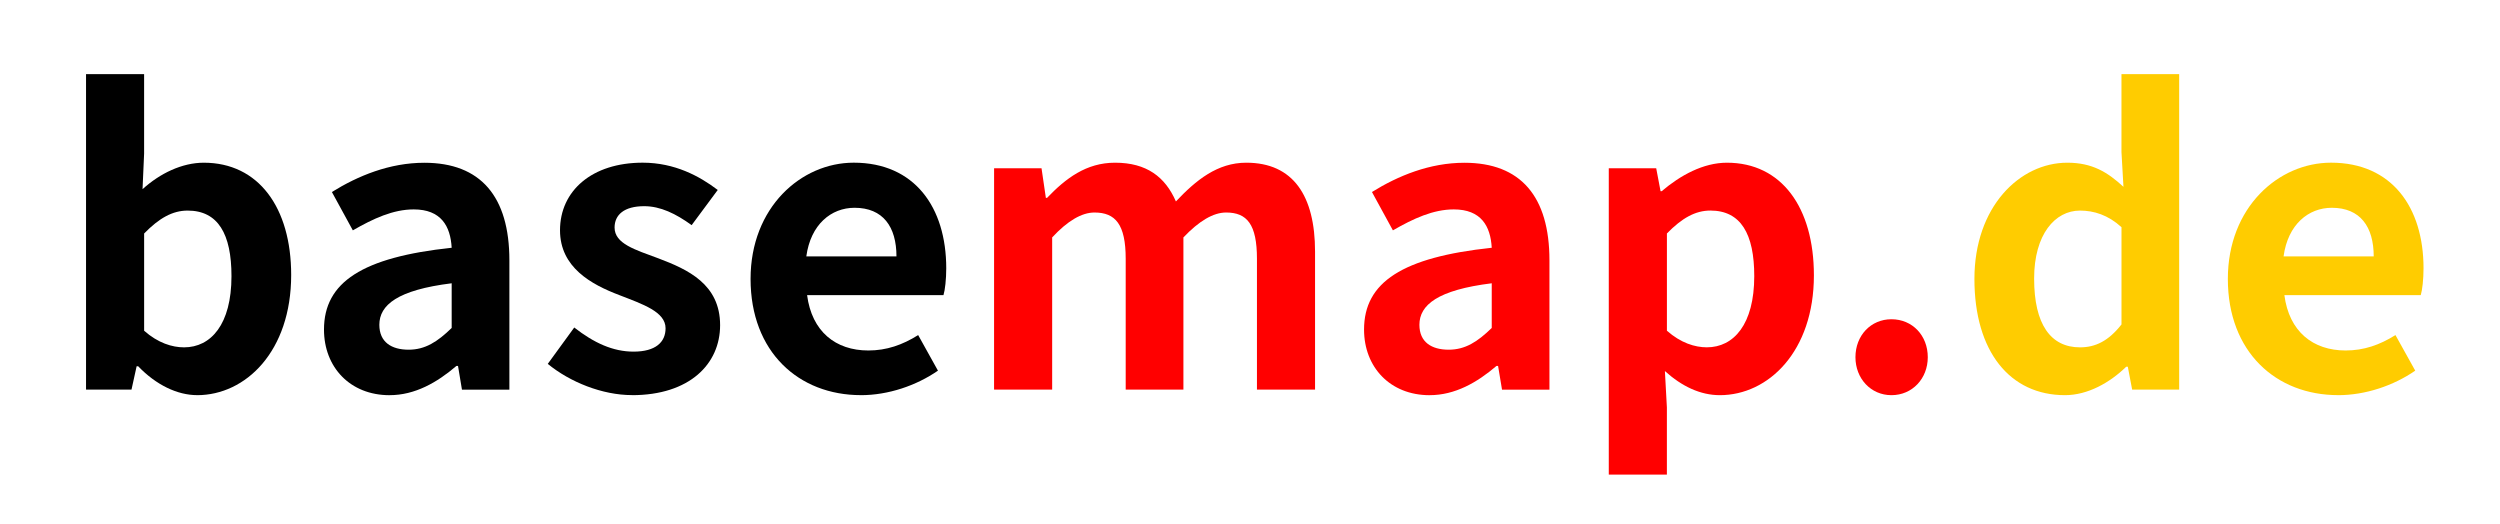 <?xml version="1.0" encoding="UTF-8" standalone="no"?>
<!-- Created with Inkscape (http://www.inkscape.org/) -->

<svg
   width="89.24mm"
   height="18.699mm"
   viewBox="0 0 89.24 18.699"
   version="1.1"
   id="svg5446"
   inkscape:version="1.1 (c68e22c387, 2021-05-23)"
   sodipodi:docname="basemap-logo-text.svg"
   xmlns:inkscape="http://www.inkscape.org/namespaces/inkscape"
   xmlns:sodipodi="http://sodipodi.sourceforge.net/DTD/sodipodi-0.dtd"
   xmlns="http://www.w3.org/2000/svg"
   xmlns:svg="http://www.w3.org/2000/svg">
  <sodipodi:namedview
     id="namedview5448"
     pagecolor="#ffffff"
     bordercolor="#666666"
     borderopacity="1.0"
     inkscape:pageshadow="2"
     inkscape:pageopacity="0.0"
     inkscape:pagecheckerboard="0"
     inkscape:document-units="mm"
     showgrid="false"
     inkscape:zoom="1.8753963"
     inkscape:cx="205.02333"
     inkscape:cy="33.85951"
     inkscape:window-width="1920"
     inkscape:window-height="1017"
     inkscape:window-x="-8"
     inkscape:window-y="-8"
     inkscape:window-maximized="1"
     inkscape:current-layer="text1476-7"
     width="90mm" />
  <defs
     id="defs5443" />
  <g
     inkscape:label="Ebene 1"
     inkscape:groupmode="layer"
     id="layer1"
     transform="translate(26.596,-20.531)">
    <g
       id="g11857"
       transform="translate(-5.663,-0.558)">
      <g
         aria-label="basemap.de"
         id="text1476-7"
         style="font-size:14.111px;line-height:1.25;letter-spacing:0px;word-spacing:0px;stroke-width:0.265"
         transform="translate(-26.947,2.252)">
        <path
           d="m 13.05,32.943 c 1.736,0 3.358,-1.566 3.358,-4.29 0,-2.413 -1.171,-4.008 -3.119,-4.008 -0.776,0 -1.566,0.381 -2.187,0.945 l 0.056,-1.27 V 21.484 H 9.085 v 11.261 h 1.623 l 0.183,-0.833 h 0.056 c 0.635,0.663 1.397,1.03 2.103,1.03 z m -0.466,-1.707 c -0.423,0 -0.931,-0.155 -1.425,-0.593 v -3.471 c 0.536,-0.55 1.016,-0.818 1.552,-0.818 1.087,0 1.566,0.833 1.566,2.342 0,1.722 -0.734,2.54 -1.693,2.54 z"
           style="font-weight:bold;font-family:'Noto Sans HK';-inkscape-font-specification:'Noto Sans HK Bold'"
           id="path1053" />
        <path
           d="m 19.922,32.943 c 0.903,0 1.693,-0.452 2.385,-1.044 h 0.056 l 0.141,0.847 h 1.693 v -4.614 c 0,-2.286 -1.03,-3.485 -3.034,-3.485 -1.242,0 -2.371,0.466 -3.302,1.044 l 0.748,1.369 c 0.734,-0.423 1.439,-0.748 2.173,-0.748 0.974,0 1.312,0.593 1.355,1.369 -3.189,0.339 -4.558,1.228 -4.558,2.921 0,1.341 0.931,2.342 2.342,2.342 z m 0.677,-1.623 c -0.607,0 -1.044,-0.268 -1.044,-0.889 0,-0.706 0.649,-1.242 2.582,-1.482 v 1.595 c -0.508,0.494 -0.945,0.776 -1.538,0.776 z"
           style="font-weight:bold;font-family:'Noto Sans HK';-inkscape-font-specification:'Noto Sans HK Bold'"
           id="path1055" />
        <path
           d="m 28.572,32.943 c 2.06,0 3.147,-1.115 3.147,-2.498 0,-1.468 -1.157,-1.99 -2.201,-2.385 -0.833,-0.31 -1.566,-0.522 -1.566,-1.101 0,-0.452 0.339,-0.762 1.058,-0.762 0.579,0 1.129,0.268 1.693,0.677 l 0.931,-1.256 c -0.649,-0.494 -1.538,-0.974 -2.681,-0.974 -1.806,0 -2.949,1.002 -2.949,2.413 0,1.326 1.115,1.933 2.117,2.314 0.833,0.325 1.651,0.593 1.651,1.185 0,0.494 -0.353,0.833 -1.143,0.833 -0.734,0 -1.411,-0.31 -2.117,-0.861 l -0.945,1.298 c 0.79,0.649 1.947,1.115 3.006,1.115 z"
           style="font-weight:bold;font-family:'Noto Sans HK';-inkscape-font-specification:'Noto Sans HK Bold'"
           id="path1057" />
        <path
           d="m 36.743,32.943 c 0.974,0 1.976,-0.339 2.752,-0.875 l -0.706,-1.27 c -0.564,0.353 -1.129,0.55 -1.778,0.55 -1.171,0 -2.018,-0.677 -2.187,-1.976 h 4.868 c 0.056,-0.183 0.099,-0.564 0.099,-0.96 0,-2.173 -1.129,-3.768 -3.302,-3.768 -1.877,0 -3.683,1.595 -3.683,4.149 0,2.611 1.722,4.149 3.937,4.149 z m -1.947,-4.953 c 0.155,-1.143 0.889,-1.736 1.722,-1.736 1.016,0 1.496,0.677 1.496,1.736 z"
           style="font-weight:bold;font-family:'Noto Sans HK';-inkscape-font-specification:'Noto Sans HK Bold'"
           id="path1059" />
        <path
           d="m 41.498,32.745 h 2.074 v -5.433 c 0.55,-0.593 1.058,-0.889 1.51,-0.889 0.748,0 1.115,0.423 1.115,1.651 v 4.671 h 2.06 v -5.433 c 0.564,-0.593 1.072,-0.889 1.524,-0.889 0.748,0 1.101,0.423 1.101,1.651 v 4.671 h 2.074 v -4.925 c 0,-1.99 -0.776,-3.175 -2.455,-3.175 -1.03,0 -1.792,0.621 -2.512,1.383 -0.381,-0.875 -1.044,-1.383 -2.173,-1.383 -1.03,0 -1.764,0.564 -2.427,1.256 h -0.042 l -0.155,-1.058 h -1.693 z"
           style="fill:#ff0000"
           id="path1061" />
        <path
           d="m 57.048,32.943 c 0.903,0 1.693,-0.452 2.385,-1.044 h 0.056 l 0.141,0.847 h 1.693 v -4.614 c 0,-2.286 -1.03,-3.485 -3.034,-3.485 -1.242,0 -2.371,0.466 -3.302,1.044 l 0.748,1.369 c 0.734,-0.423 1.439,-0.748 2.173,-0.748 0.974,0 1.312,0.593 1.355,1.369 -3.189,0.339 -4.558,1.228 -4.558,2.921 0,1.341 0.931,2.342 2.342,2.342 z m 0.677,-1.623 c -0.607,0 -1.044,-0.268 -1.044,-0.889 0,-0.706 0.649,-1.242 2.582,-1.482 v 1.595 c -0.508,0.494 -0.945,0.776 -1.538,0.776 z"
           style="fill:#ff0000"
           id="path1063" />
        <path
           d="m 63.441,35.779 h 2.074 v -2.399 l -0.071,-1.298 c 0.607,0.55 1.27,0.861 1.961,0.861 1.736,0 3.358,-1.566 3.358,-4.276 0,-2.427 -1.157,-4.022 -3.104,-4.022 -0.847,0 -1.665,0.452 -2.328,1.016 h -0.042 l -0.155,-0.818 h -1.693 z m 3.5,-4.544 c -0.423,0 -0.931,-0.155 -1.425,-0.593 v -3.471 c 0.536,-0.55 1.016,-0.818 1.552,-0.818 1.087,0 1.566,0.833 1.566,2.342 0,1.722 -0.734,2.54 -1.693,2.54 z"
           style="fill:#ff0000"
           id="path1065" />
        <path
           d="m 73.53,32.943 c 0.748,0 1.298,-0.593 1.298,-1.355 0,-0.776 -0.55,-1.355 -1.298,-1.355 -0.734,0 -1.284,0.579 -1.284,1.355 0,0.762 0.55,1.355 1.284,1.355 z"
           style="fill:#ff0000"
           id="path1067" />
        <path
           d="m 79.725,32.943 c 0.818,0 1.609,-0.452 2.187,-1.016 h 0.056 l 0.155,0.818 h 1.679 V 21.484 h -2.06 v 2.78 l 0.071,1.242 c -0.564,-0.522 -1.115,-0.861 -2.004,-0.861 -1.707,0 -3.316,1.58 -3.316,4.149 0,2.596 1.27,4.149 3.231,4.149 z m 0.536,-1.707 c -1.044,0 -1.637,-0.818 -1.637,-2.455 0,-1.58 0.748,-2.427 1.637,-2.427 0.494,0 1.002,0.155 1.482,0.593 v 3.471 c -0.466,0.593 -0.931,0.818 -1.482,0.818 z"
           style="font-weight:bold;font-family:'Noto Sans HK';-inkscape-font-specification:'Noto Sans HK Bold';fill:#ffcc00"
           id="path1069" />
        <path
           d="m 89.476,32.943 c 0.974,0 1.976,-0.339 2.752,-0.875 l -0.706,-1.27 c -0.564,0.353 -1.129,0.55 -1.778,0.55 -1.171,0 -2.018,-0.677 -2.187,-1.976 h 4.868 c 0.056,-0.183 0.099,-0.564 0.099,-0.96 0,-2.173 -1.129,-3.768 -3.302,-3.768 -1.877,0 -3.683,1.595 -3.683,4.149 0,2.611 1.722,4.149 3.937,4.149 z M 87.528,27.99 c 0.155,-1.143 0.889,-1.736 1.722,-1.736 1.016,0 1.496,0.677 1.496,1.736 z"
           style="font-weight:bold;font-family:'Noto Sans HK';-inkscape-font-specification:'Noto Sans HK Bold';fill:#ffcc00"
           id="path1071" />
      </g>
    </g>
  </g>
</svg>
